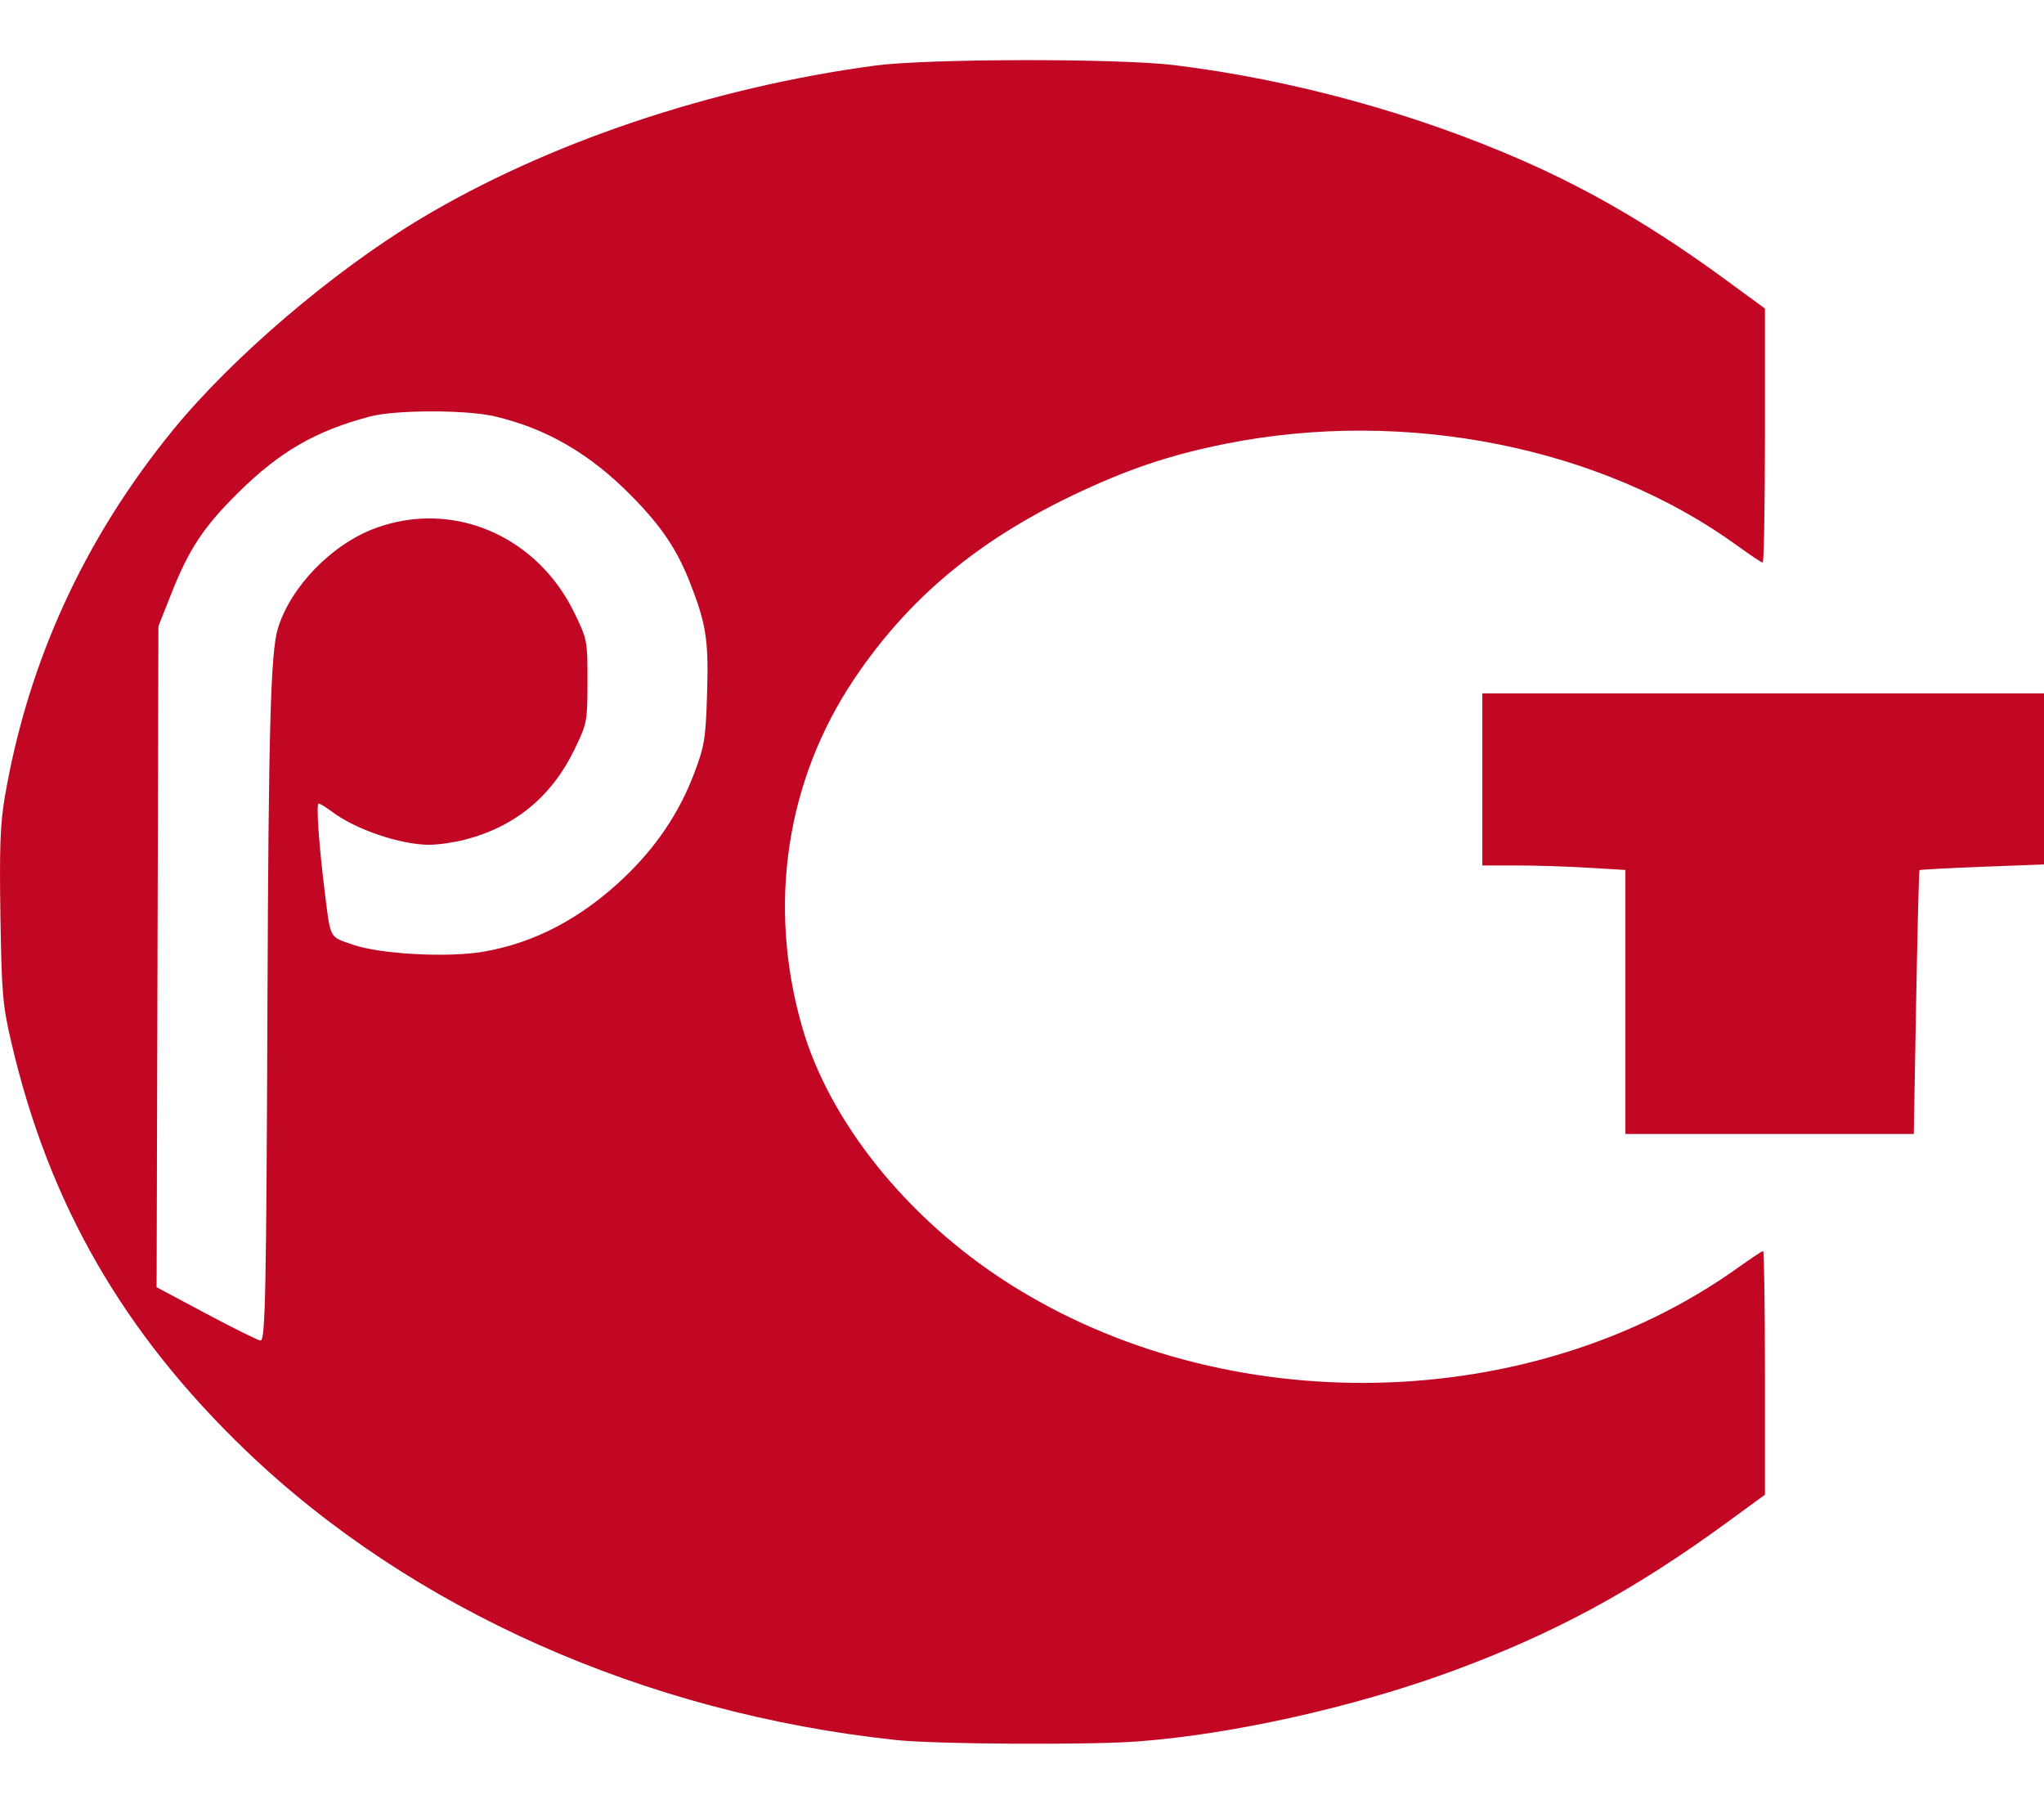 <svg width="34" height="30" viewBox="0 0 34 30" fill="none" xmlns="http://www.w3.org/2000/svg">
<path fill-rule="evenodd" clip-rule="evenodd" d="M14.56 1.09C11.835 1.454 9.09 2.38 6.987 3.643C5.54 4.513 3.864 5.943 2.878 7.151C1.402 8.958 0.463 11.008 0.079 13.26C0.004 13.702 -0.011 14.106 0.007 15.235C0.028 16.535 0.043 16.713 0.19 17.342C0.814 20.02 2.048 22.164 4.093 24.127C6.843 26.765 10.726 28.493 14.908 28.938C15.557 29.007 18.09 29.023 18.912 28.962C20.478 28.848 22.521 28.392 24.143 27.797C25.851 27.169 27.173 26.454 28.734 25.314L29.358 24.858V22.832C29.358 21.717 29.344 20.805 29.328 20.805C29.311 20.805 29.122 20.931 28.907 21.084C25.47 23.539 20.379 23.644 16.765 21.335C15.084 20.262 13.789 18.647 13.338 17.063C12.764 15.049 13.077 12.977 14.21 11.29C15.099 9.967 16.245 9.003 17.839 8.24C18.746 7.806 19.453 7.567 20.389 7.38C23.379 6.783 26.633 7.431 28.901 9.077C29.112 9.23 29.301 9.356 29.321 9.356C29.341 9.356 29.358 8.405 29.358 7.243V5.131L28.734 4.674C27.554 3.808 26.498 3.186 25.353 2.681C23.558 1.89 21.491 1.322 19.531 1.083C18.597 0.969 15.435 0.974 14.56 1.09ZM8.224 6.923C9.09 7.125 9.814 7.546 10.506 8.249C11.006 8.757 11.261 9.138 11.481 9.699C11.749 10.386 11.79 10.654 11.761 11.552C11.738 12.291 11.719 12.405 11.546 12.864C11.3 13.515 10.911 14.092 10.376 14.6C9.663 15.276 8.89 15.682 8.037 15.828C7.448 15.929 6.328 15.869 5.872 15.711C5.467 15.571 5.502 15.639 5.394 14.766C5.301 14.006 5.258 13.363 5.301 13.363C5.323 13.363 5.426 13.427 5.529 13.504C5.914 13.794 6.662 14.048 7.135 14.049C7.28 14.05 7.547 14.012 7.73 13.965C8.567 13.75 9.178 13.247 9.557 12.462C9.767 12.027 9.771 12.004 9.772 11.331C9.773 10.655 9.769 10.636 9.557 10.197C8.932 8.906 7.531 8.309 6.243 8.784C5.519 9.051 4.83 9.762 4.621 10.456C4.502 10.85 4.467 12.123 4.449 16.655C4.43 21.515 4.414 22.294 4.334 22.294C4.298 22.294 3.894 22.094 3.436 21.85L2.605 21.407L2.62 15.911L2.635 10.415L2.843 9.889C3.146 9.124 3.384 8.765 3.972 8.184C4.656 7.509 5.251 7.166 6.153 6.927C6.574 6.815 7.75 6.813 8.224 6.923ZM24.657 12.962V14.393H25.229C25.543 14.393 26.078 14.41 26.418 14.431L27.037 14.468V16.664V18.859H29.435H31.834L31.873 16.674C31.895 15.471 31.919 14.48 31.929 14.471C31.938 14.462 32.408 14.437 32.973 14.415L34 14.376V12.953V11.531H29.329H24.657V12.962Z" fill="#C10723"/>
</svg>
